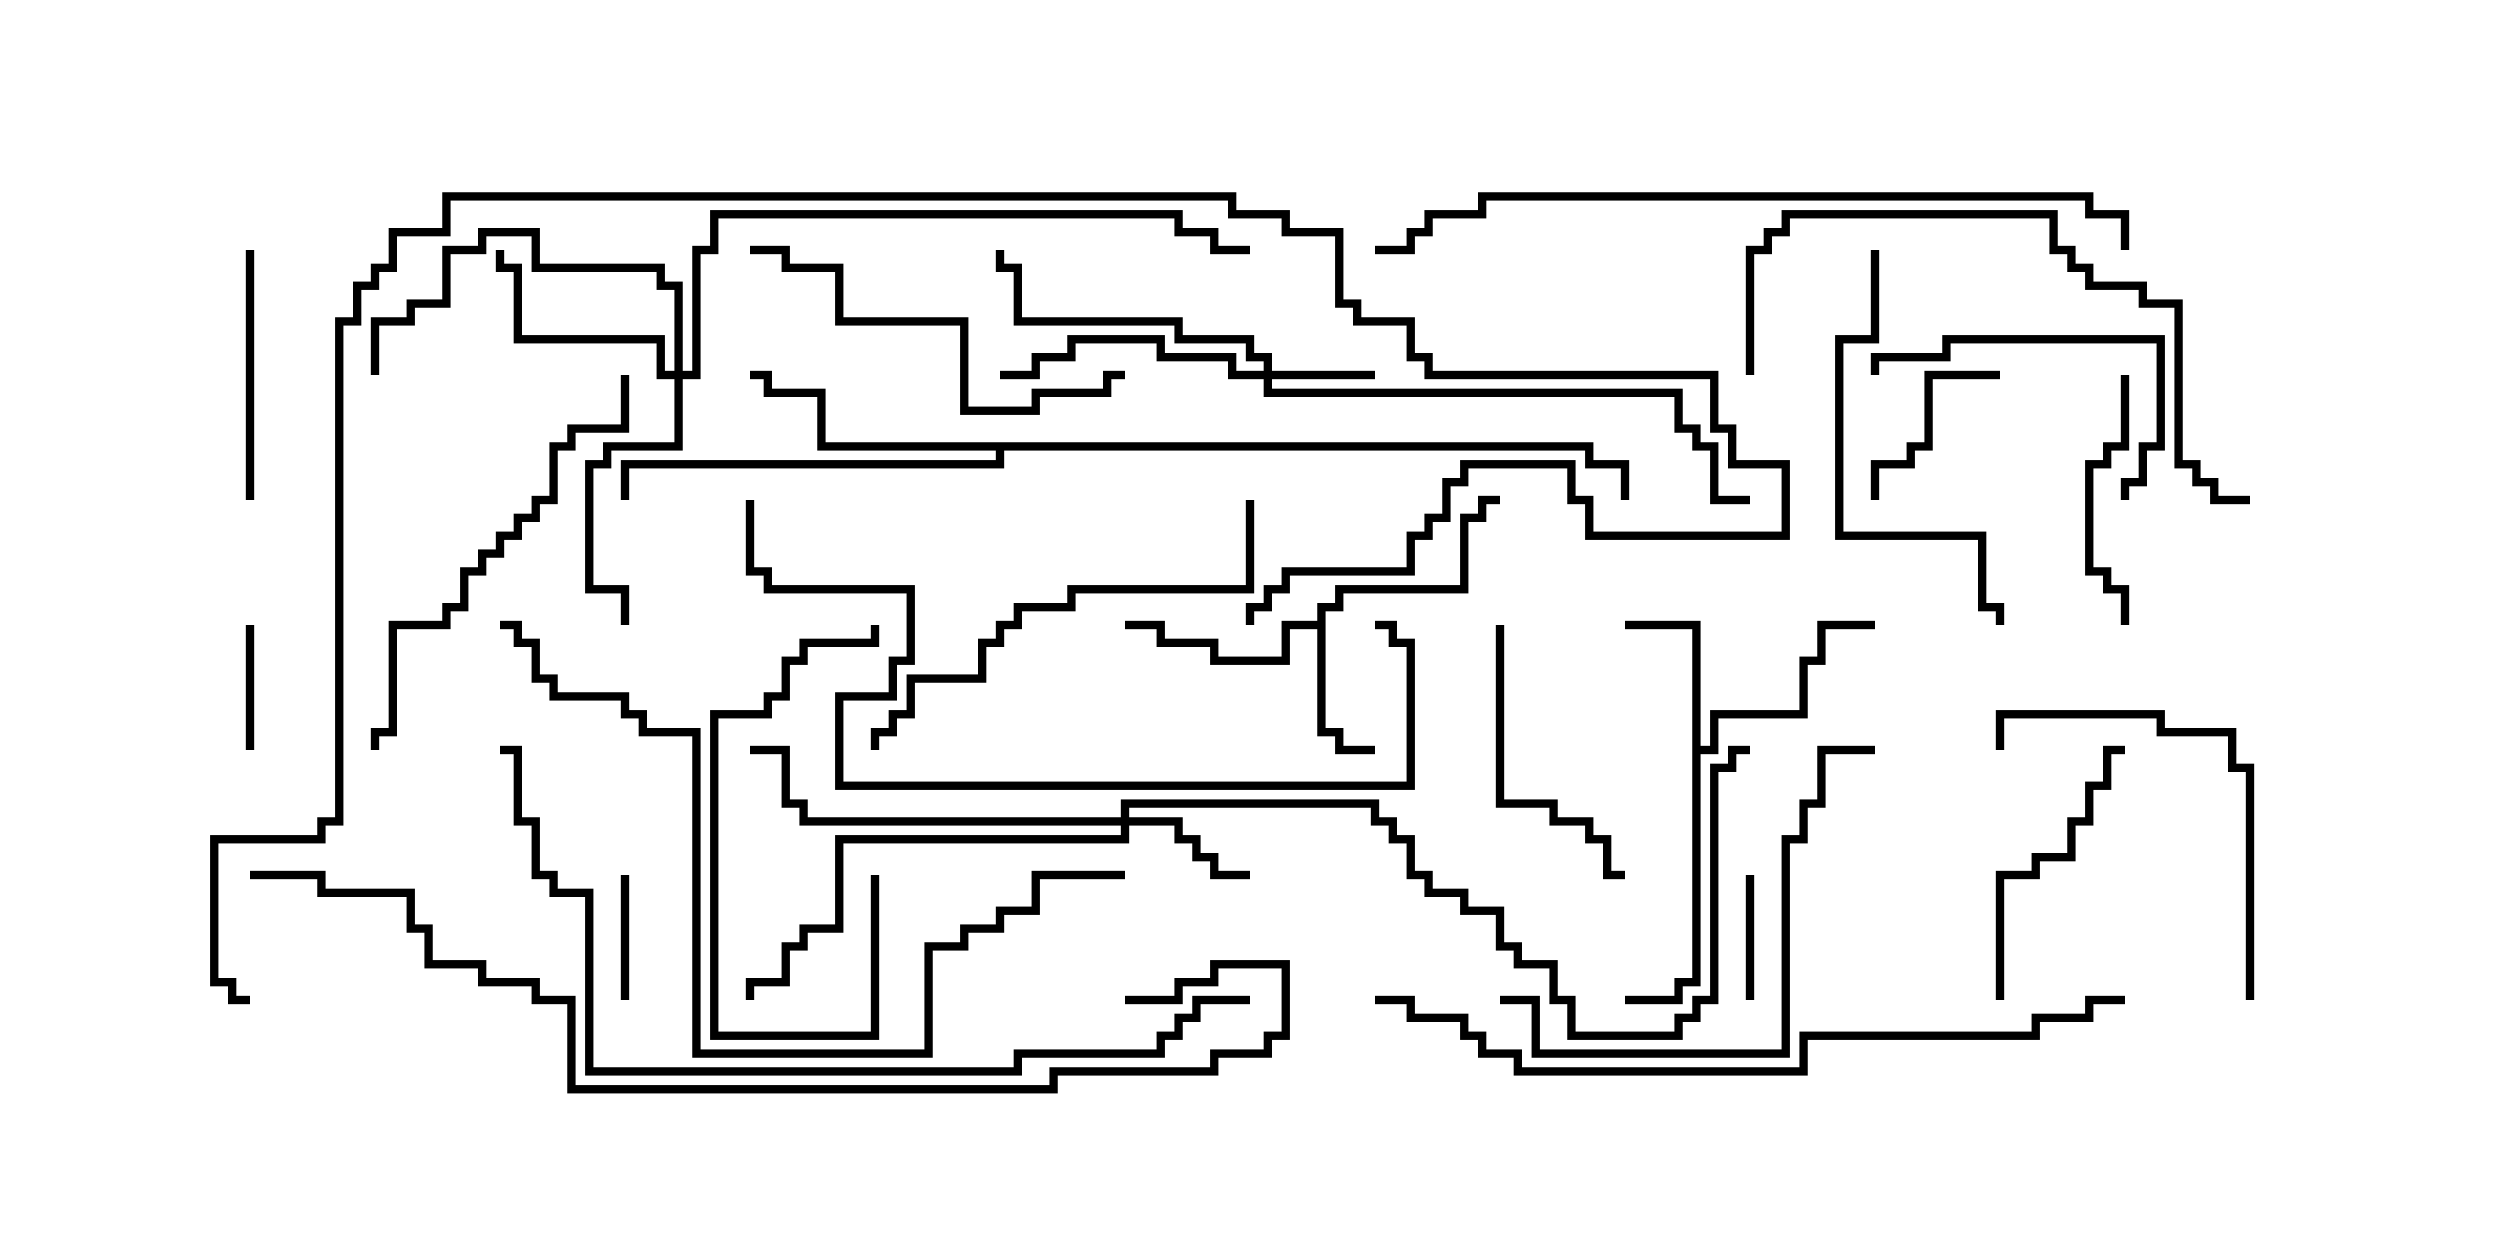 <svg version="1.1" width="30" height="15" xmlns="http://www.w3.org/2000/svg"><path d="M15.807,7.45L15.807,7.236L16.021,7.236L16.021,7.021L17.521,7.021L17.521,6.164L17.736,6.164L17.736,5.95L18,5.95L18,6.05L17.836,6.05L17.836,6.264L17.621,6.264L17.621,7.121L16.121,7.121L16.121,7.336L15.907,7.336L15.907,8.736L16.121,8.736L16.121,8.95L16.5,8.95L16.5,9.05L16.021,9.05L16.021,8.836L15.807,8.836L15.807,7.55L15.479,7.55L15.479,7.979L14.521,7.979L14.521,7.764L13.879,7.764L13.879,7.55L13.5,7.55L13.5,7.45L13.979,7.45L13.979,7.664L14.621,7.664L14.621,7.879L15.379,7.879L15.379,7.45z" stroke="none"/><path d="M20.307,7.55L19.5,7.55L19.5,7.45L20.407,7.45L20.407,8.95L20.521,8.95L20.521,8.521L21.593,8.521L21.593,7.879L21.807,7.879L21.807,7.45L22.5,7.45L22.5,7.55L21.907,7.55L21.907,7.979L21.693,7.979L21.693,8.621L20.621,8.621L20.621,9.05L20.407,9.05L20.407,11.836L20.193,11.836L20.193,12.05L19.5,12.05L19.5,11.95L20.093,11.95L20.093,11.736L20.307,11.736z" stroke="none"/><path d="M19.121,5.307L19.121,5.521L19.55,5.521L19.55,6L19.45,6L19.45,5.621L19.021,5.621L19.021,5.407L12.05,5.407L12.05,5.621L7.55,5.621L7.55,6L7.45,6L7.45,5.521L11.95,5.521L11.95,5.407L9.807,5.407L9.807,4.764L9.164,4.764L9.164,4.55L9,4.55L9,4.45L9.264,4.45L9.264,4.664L9.907,4.664L9.907,5.307z" stroke="none"/><path d="M15.164,4.45L15.164,4.336L14.95,4.336L14.95,4.121L14.093,4.121L14.093,3.907L12.164,3.907L12.164,3.264L11.95,3.264L11.95,3L12.05,3L12.05,3.164L12.264,3.164L12.264,3.807L14.193,3.807L14.193,4.021L15.05,4.021L15.05,4.236L15.264,4.236L15.264,4.45L16.5,4.45L16.5,4.55L15.264,4.55L15.264,4.664L20.193,4.664L20.193,5.093L20.407,5.093L20.407,5.307L20.621,5.307L20.621,5.95L21,5.95L21,6.05L20.521,6.05L20.521,5.407L20.307,5.407L20.307,5.193L20.093,5.193L20.093,4.764L15.164,4.764L15.164,4.55L14.736,4.55L14.736,4.336L13.879,4.336L13.879,4.121L12.907,4.121L12.907,4.336L12.479,4.336L12.479,4.55L12,4.55L12,4.45L12.379,4.45L12.379,4.236L12.807,4.236L12.807,4.021L13.979,4.021L13.979,4.236L14.836,4.236L14.836,4.45z" stroke="none"/><path d="M13.45,9.807L13.45,9.593L16.55,9.593L16.55,9.807L16.764,9.807L16.764,10.021L16.979,10.021L16.979,10.45L17.193,10.45L17.193,10.664L17.621,10.664L17.621,10.879L18.05,10.879L18.05,11.307L18.264,11.307L18.264,11.521L18.693,11.521L18.693,11.95L18.907,11.95L18.907,12.379L20.093,12.379L20.093,12.164L20.307,12.164L20.307,11.95L20.521,11.95L20.521,9.164L20.736,9.164L20.736,8.95L21,8.95L21,9.05L20.836,9.05L20.836,9.264L20.621,9.264L20.621,12.05L20.407,12.05L20.407,12.264L20.193,12.264L20.193,12.479L18.807,12.479L18.807,12.05L18.593,12.05L18.593,11.621L18.164,11.621L18.164,11.407L17.95,11.407L17.95,10.979L17.521,10.979L17.521,10.764L17.093,10.764L17.093,10.55L16.879,10.55L16.879,10.121L16.664,10.121L16.664,9.907L16.45,9.907L16.45,9.693L13.55,9.693L13.55,9.807L14.193,9.807L14.193,10.021L14.407,10.021L14.407,10.236L14.621,10.236L14.621,10.45L15,10.45L15,10.55L14.521,10.55L14.521,10.336L14.307,10.336L14.307,10.121L14.093,10.121L14.093,9.907L13.55,9.907L13.55,10.121L10.121,10.121L10.121,11.193L9.693,11.193L9.693,11.407L9.479,11.407L9.479,11.836L9.05,11.836L9.05,12L8.95,12L8.95,11.736L9.379,11.736L9.379,11.307L9.593,11.307L9.593,11.093L10.021,11.093L10.021,10.021L13.45,10.021L13.45,9.907L9.593,9.907L9.593,9.693L9.379,9.693L9.379,9.05L9,9.05L9,8.95L9.479,8.95L9.479,9.593L9.693,9.593L9.693,9.807z" stroke="none"/><path d="M8.093,4.45L8.093,3.479L7.879,3.479L7.879,3.264L6.379,3.264L6.379,2.836L5.836,2.836L5.836,3.05L5.407,3.05L5.407,3.693L4.979,3.693L4.979,3.907L4.55,3.907L4.55,4.5L4.45,4.5L4.45,3.807L4.879,3.807L4.879,3.593L5.307,3.593L5.307,2.95L5.736,2.95L5.736,2.736L6.479,2.736L6.479,3.164L7.979,3.164L7.979,3.379L8.193,3.379L8.193,4.45L8.307,4.45L8.307,2.95L8.521,2.95L8.521,2.521L14.193,2.521L14.193,2.736L14.621,2.736L14.621,2.95L15,2.95L15,3.05L14.521,3.05L14.521,2.836L14.093,2.836L14.093,2.621L8.621,2.621L8.621,3.05L8.407,3.05L8.407,4.55L8.193,4.55L8.193,5.407L7.336,5.407L7.336,5.621L7.121,5.621L7.121,7.021L7.55,7.021L7.55,7.5L7.45,7.5L7.45,7.121L7.021,7.121L7.021,5.521L7.236,5.521L7.236,5.307L8.093,5.307L8.093,4.55L7.879,4.55L7.879,4.121L6.164,4.121L6.164,3.264L5.95,3.264L5.95,3L6.05,3L6.05,3.164L6.264,3.164L6.264,4.021L7.979,4.021L7.979,4.45z" stroke="none"/><path d="M7.45,10.5L7.55,10.5L7.55,12L7.45,12z" stroke="none"/><path d="M2.95,7.5L3.05,7.5L3.05,9L2.95,9z" stroke="none"/><path d="M20.95,10.5L21.05,10.5L21.05,12L20.95,12z" stroke="none"/><path d="M24,4.45L24,4.55L23.193,4.55L23.193,5.407L22.979,5.407L22.979,5.621L22.55,5.621L22.55,6L22.45,6L22.45,5.521L22.879,5.521L22.879,5.307L23.093,5.307L23.093,4.45z" stroke="none"/><path d="M3.05,6L2.95,6L2.95,3L3.05,3z" stroke="none"/><path d="M10.45,10.5L10.55,10.5L10.55,12.479L8.521,12.479L8.521,8.521L9.164,8.521L9.164,8.307L9.379,8.307L9.379,7.879L9.593,7.879L9.593,7.664L10.45,7.664L10.45,7.5L10.55,7.5L10.55,7.764L9.693,7.764L9.693,7.979L9.479,7.979L9.479,8.407L9.264,8.407L9.264,8.621L8.621,8.621L8.621,12.379L10.45,12.379z" stroke="none"/><path d="M25.45,4.5L25.55,4.5L25.55,5.407L25.336,5.407L25.336,5.621L25.121,5.621L25.121,6.807L25.336,6.807L25.336,7.021L25.55,7.021L25.55,7.5L25.45,7.5L25.45,7.121L25.236,7.121L25.236,6.907L25.021,6.907L25.021,5.521L25.236,5.521L25.236,5.307L25.45,5.307z" stroke="none"/><path d="M22.55,4.5L22.45,4.5L22.45,4.236L23.307,4.236L23.307,4.021L25.979,4.021L25.979,5.407L25.764,5.407L25.764,5.836L25.55,5.836L25.55,6L25.45,6L25.45,5.736L25.664,5.736L25.664,5.307L25.879,5.307L25.879,4.121L23.407,4.121L23.407,4.336L22.55,4.336z" stroke="none"/><path d="M17.95,7.5L18.05,7.5L18.05,9.593L18.693,9.593L18.693,9.807L19.121,9.807L19.121,10.021L19.336,10.021L19.336,10.45L19.5,10.45L19.5,10.55L19.236,10.55L19.236,10.121L19.021,10.121L19.021,9.907L18.593,9.907L18.593,9.693L17.95,9.693z" stroke="none"/><path d="M24.05,12L23.95,12L23.95,10.45L24.379,10.45L24.379,10.236L24.807,10.236L24.807,9.807L25.021,9.807L25.021,9.379L25.236,9.379L25.236,8.95L25.5,8.95L25.5,9.05L25.336,9.05L25.336,9.479L25.121,9.479L25.121,9.907L24.907,9.907L24.907,10.336L24.479,10.336L24.479,10.55L24.05,10.55z" stroke="none"/><path d="M27.05,12L26.95,12L26.95,9.264L26.736,9.264L26.736,8.836L25.879,8.836L25.879,8.621L24.05,8.621L24.05,9L23.95,9L23.95,8.521L25.979,8.521L25.979,8.736L26.836,8.736L26.836,9.164L27.05,9.164z" stroke="none"/><path d="M22.45,3L22.55,3L22.55,4.121L22.121,4.121L22.121,6.379L23.836,6.379L23.836,7.236L24.05,7.236L24.05,7.5L23.95,7.5L23.95,7.336L23.736,7.336L23.736,6.479L22.021,6.479L22.021,4.021L22.45,4.021z" stroke="none"/><path d="M13.5,4.45L13.5,4.55L13.336,4.55L13.336,4.764L12.479,4.764L12.479,4.979L11.521,4.979L11.521,3.907L10.021,3.907L10.021,3.264L9.379,3.264L9.379,3.05L9,3.05L9,2.95L9.479,2.95L9.479,3.164L10.121,3.164L10.121,3.807L11.621,3.807L11.621,4.879L12.379,4.879L12.379,4.664L13.236,4.664L13.236,4.45z" stroke="none"/><path d="M18,12.05L18,11.95L18.479,11.95L18.479,12.593L21.379,12.593L21.379,10.021L21.593,10.021L21.593,9.593L21.807,9.593L21.807,8.95L22.5,8.95L22.5,9.05L21.907,9.05L21.907,9.693L21.693,9.693L21.693,10.121L21.479,10.121L21.479,12.693L18.379,12.693L18.379,12.05z" stroke="none"/><path d="M7.45,4.5L7.55,4.5L7.55,5.193L6.907,5.193L6.907,5.407L6.693,5.407L6.693,6.05L6.479,6.05L6.479,6.264L6.264,6.264L6.264,6.479L6.05,6.479L6.05,6.693L5.836,6.693L5.836,6.907L5.621,6.907L5.621,7.336L5.407,7.336L5.407,7.55L4.764,7.55L4.764,8.836L4.55,8.836L4.55,9L4.45,9L4.45,8.736L4.664,8.736L4.664,7.45L5.307,7.45L5.307,7.236L5.521,7.236L5.521,6.807L5.736,6.807L5.736,6.593L5.95,6.593L5.95,6.379L6.164,6.379L6.164,6.164L6.379,6.164L6.379,5.95L6.593,5.95L6.593,5.307L6.807,5.307L6.807,5.093L7.45,5.093z" stroke="none"/><path d="M10.55,9L10.45,9L10.45,8.736L10.664,8.736L10.664,8.521L10.879,8.521L10.879,8.093L11.736,8.093L11.736,7.664L11.95,7.664L11.95,7.45L12.164,7.45L12.164,7.236L12.807,7.236L12.807,7.021L14.95,7.021L14.95,6L15.05,6L15.05,7.121L12.907,7.121L12.907,7.336L12.264,7.336L12.264,7.55L12.05,7.55L12.05,7.764L11.836,7.764L11.836,8.193L10.979,8.193L10.979,8.621L10.764,8.621L10.764,8.836L10.55,8.836z" stroke="none"/><path d="M21.05,4.5L20.95,4.5L20.95,2.95L21.164,2.95L21.164,2.736L21.379,2.736L21.379,2.521L24.693,2.521L24.693,2.95L24.907,2.95L24.907,3.164L25.121,3.164L25.121,3.379L25.764,3.379L25.764,3.593L26.193,3.593L26.193,5.521L26.407,5.521L26.407,5.736L26.621,5.736L26.621,5.95L27,5.95L27,6.05L26.521,6.05L26.521,5.836L26.307,5.836L26.307,5.621L26.093,5.621L26.093,3.693L25.664,3.693L25.664,3.479L25.021,3.479L25.021,3.264L24.807,3.264L24.807,3.05L24.593,3.05L24.593,2.621L21.479,2.621L21.479,2.836L21.264,2.836L21.264,3.05L21.05,3.05z" stroke="none"/><path d="M8.95,6L9.05,6L9.05,6.807L9.264,6.807L9.264,7.021L10.979,7.021L10.979,7.979L10.764,7.979L10.764,8.407L10.121,8.407L10.121,9.379L16.879,9.379L16.879,7.764L16.664,7.764L16.664,7.55L16.5,7.55L16.5,7.45L16.764,7.45L16.764,7.664L16.979,7.664L16.979,9.479L10.021,9.479L10.021,8.307L10.664,8.307L10.664,7.879L10.879,7.879L10.879,7.121L9.164,7.121L9.164,6.907L8.95,6.907z" stroke="none"/><path d="M13.5,10.45L13.5,10.55L12.479,10.55L12.479,10.979L12.05,10.979L12.05,11.193L11.621,11.193L11.621,11.407L11.193,11.407L11.193,12.693L8.307,12.693L8.307,8.836L7.664,8.836L7.664,8.621L7.45,8.621L7.45,8.407L6.593,8.407L6.593,8.193L6.379,8.193L6.379,7.764L6.164,7.764L6.164,7.55L6,7.55L6,7.45L6.264,7.45L6.264,7.664L6.479,7.664L6.479,8.093L6.693,8.093L6.693,8.307L7.55,8.307L7.55,8.521L7.764,8.521L7.764,8.736L8.407,8.736L8.407,12.593L11.093,12.593L11.093,11.307L11.521,11.307L11.521,11.093L11.95,11.093L11.95,10.879L12.379,10.879L12.379,10.45z" stroke="none"/><path d="M25.55,3L25.45,3L25.45,2.621L25.021,2.621L25.021,2.407L17.836,2.407L17.836,2.621L17.193,2.621L17.193,2.836L16.979,2.836L16.979,3.05L16.5,3.05L16.5,2.95L16.879,2.95L16.879,2.736L17.093,2.736L17.093,2.521L17.736,2.521L17.736,2.307L25.121,2.307L25.121,2.521L25.55,2.521z" stroke="none"/><path d="M25.5,11.95L25.5,12.05L25.121,12.05L25.121,12.264L24.479,12.264L24.479,12.479L21.693,12.479L21.693,12.907L18.164,12.907L18.164,12.693L17.736,12.693L17.736,12.479L17.521,12.479L17.521,12.264L16.879,12.264L16.879,12.05L16.5,12.05L16.5,11.95L16.979,11.95L16.979,12.164L17.621,12.164L17.621,12.379L17.836,12.379L17.836,12.593L18.264,12.593L18.264,12.807L21.593,12.807L21.593,12.379L24.379,12.379L24.379,12.164L25.021,12.164L25.021,11.95z" stroke="none"/><path d="M15,11.95L15,12.05L14.407,12.05L14.407,12.264L14.193,12.264L14.193,12.479L13.979,12.479L13.979,12.693L12.264,12.693L12.264,12.907L7.021,12.907L7.021,10.764L6.593,10.764L6.593,10.55L6.379,10.55L6.379,9.907L6.164,9.907L6.164,9.05L6,9.05L6,8.95L6.264,8.95L6.264,9.807L6.479,9.807L6.479,10.45L6.693,10.45L6.693,10.664L7.121,10.664L7.121,12.807L12.164,12.807L12.164,12.593L13.879,12.593L13.879,12.379L14.093,12.379L14.093,12.164L14.307,12.164L14.307,11.95z" stroke="none"/><path d="M13.5,12.05L13.5,11.95L14.093,11.95L14.093,11.736L14.521,11.736L14.521,11.521L15.479,11.521L15.479,12.479L15.264,12.479L15.264,12.693L14.621,12.693L14.621,12.907L12.693,12.907L12.693,13.121L6.807,13.121L6.807,12.05L6.379,12.05L6.379,11.836L5.736,11.836L5.736,11.621L5.093,11.621L5.093,11.193L4.879,11.193L4.879,10.764L3.807,10.764L3.807,10.55L3,10.55L3,10.45L3.907,10.45L3.907,10.664L4.979,10.664L4.979,11.093L5.193,11.093L5.193,11.521L5.836,11.521L5.836,11.736L6.479,11.736L6.479,11.95L6.907,11.95L6.907,13.021L12.593,13.021L12.593,12.807L14.521,12.807L14.521,12.593L15.164,12.593L15.164,12.379L15.379,12.379L15.379,11.621L14.621,11.621L14.621,11.836L14.193,11.836L14.193,12.05z" stroke="none"/><path d="M15.05,7.5L14.95,7.5L14.95,7.236L15.164,7.236L15.164,7.021L15.379,7.021L15.379,6.807L16.879,6.807L16.879,6.379L17.093,6.379L17.093,6.164L17.307,6.164L17.307,5.736L17.521,5.736L17.521,5.521L18.907,5.521L18.907,5.95L19.121,5.95L19.121,6.379L21.379,6.379L21.379,5.621L20.736,5.621L20.736,5.193L20.521,5.193L20.521,4.55L17.093,4.55L17.093,4.336L16.879,4.336L16.879,3.907L16.236,3.907L16.236,3.693L16.021,3.693L16.021,2.836L15.379,2.836L15.379,2.621L14.736,2.621L14.736,2.407L5.407,2.407L5.407,2.836L4.764,2.836L4.764,3.264L4.55,3.264L4.55,3.479L4.336,3.479L4.336,3.907L4.121,3.907L4.121,9.907L3.907,9.907L3.907,10.121L2.621,10.121L2.621,11.736L2.836,11.736L2.836,11.95L3,11.95L3,12.05L2.736,12.05L2.736,11.836L2.521,11.836L2.521,10.021L3.807,10.021L3.807,9.807L4.021,9.807L4.021,3.807L4.236,3.807L4.236,3.379L4.45,3.379L4.45,3.164L4.664,3.164L4.664,2.736L5.307,2.736L5.307,2.307L14.836,2.307L14.836,2.521L15.479,2.521L15.479,2.736L16.121,2.736L16.121,3.593L16.336,3.593L16.336,3.807L16.979,3.807L16.979,4.236L17.193,4.236L17.193,4.45L20.621,4.45L20.621,5.093L20.836,5.093L20.836,5.521L21.479,5.521L21.479,6.479L19.021,6.479L19.021,6.05L18.807,6.05L18.807,5.621L17.621,5.621L17.621,5.836L17.407,5.836L17.407,6.264L17.193,6.264L17.193,6.479L16.979,6.479L16.979,6.907L15.479,6.907L15.479,7.121L15.264,7.121L15.264,7.336L15.05,7.336z" stroke="none"/></svg>